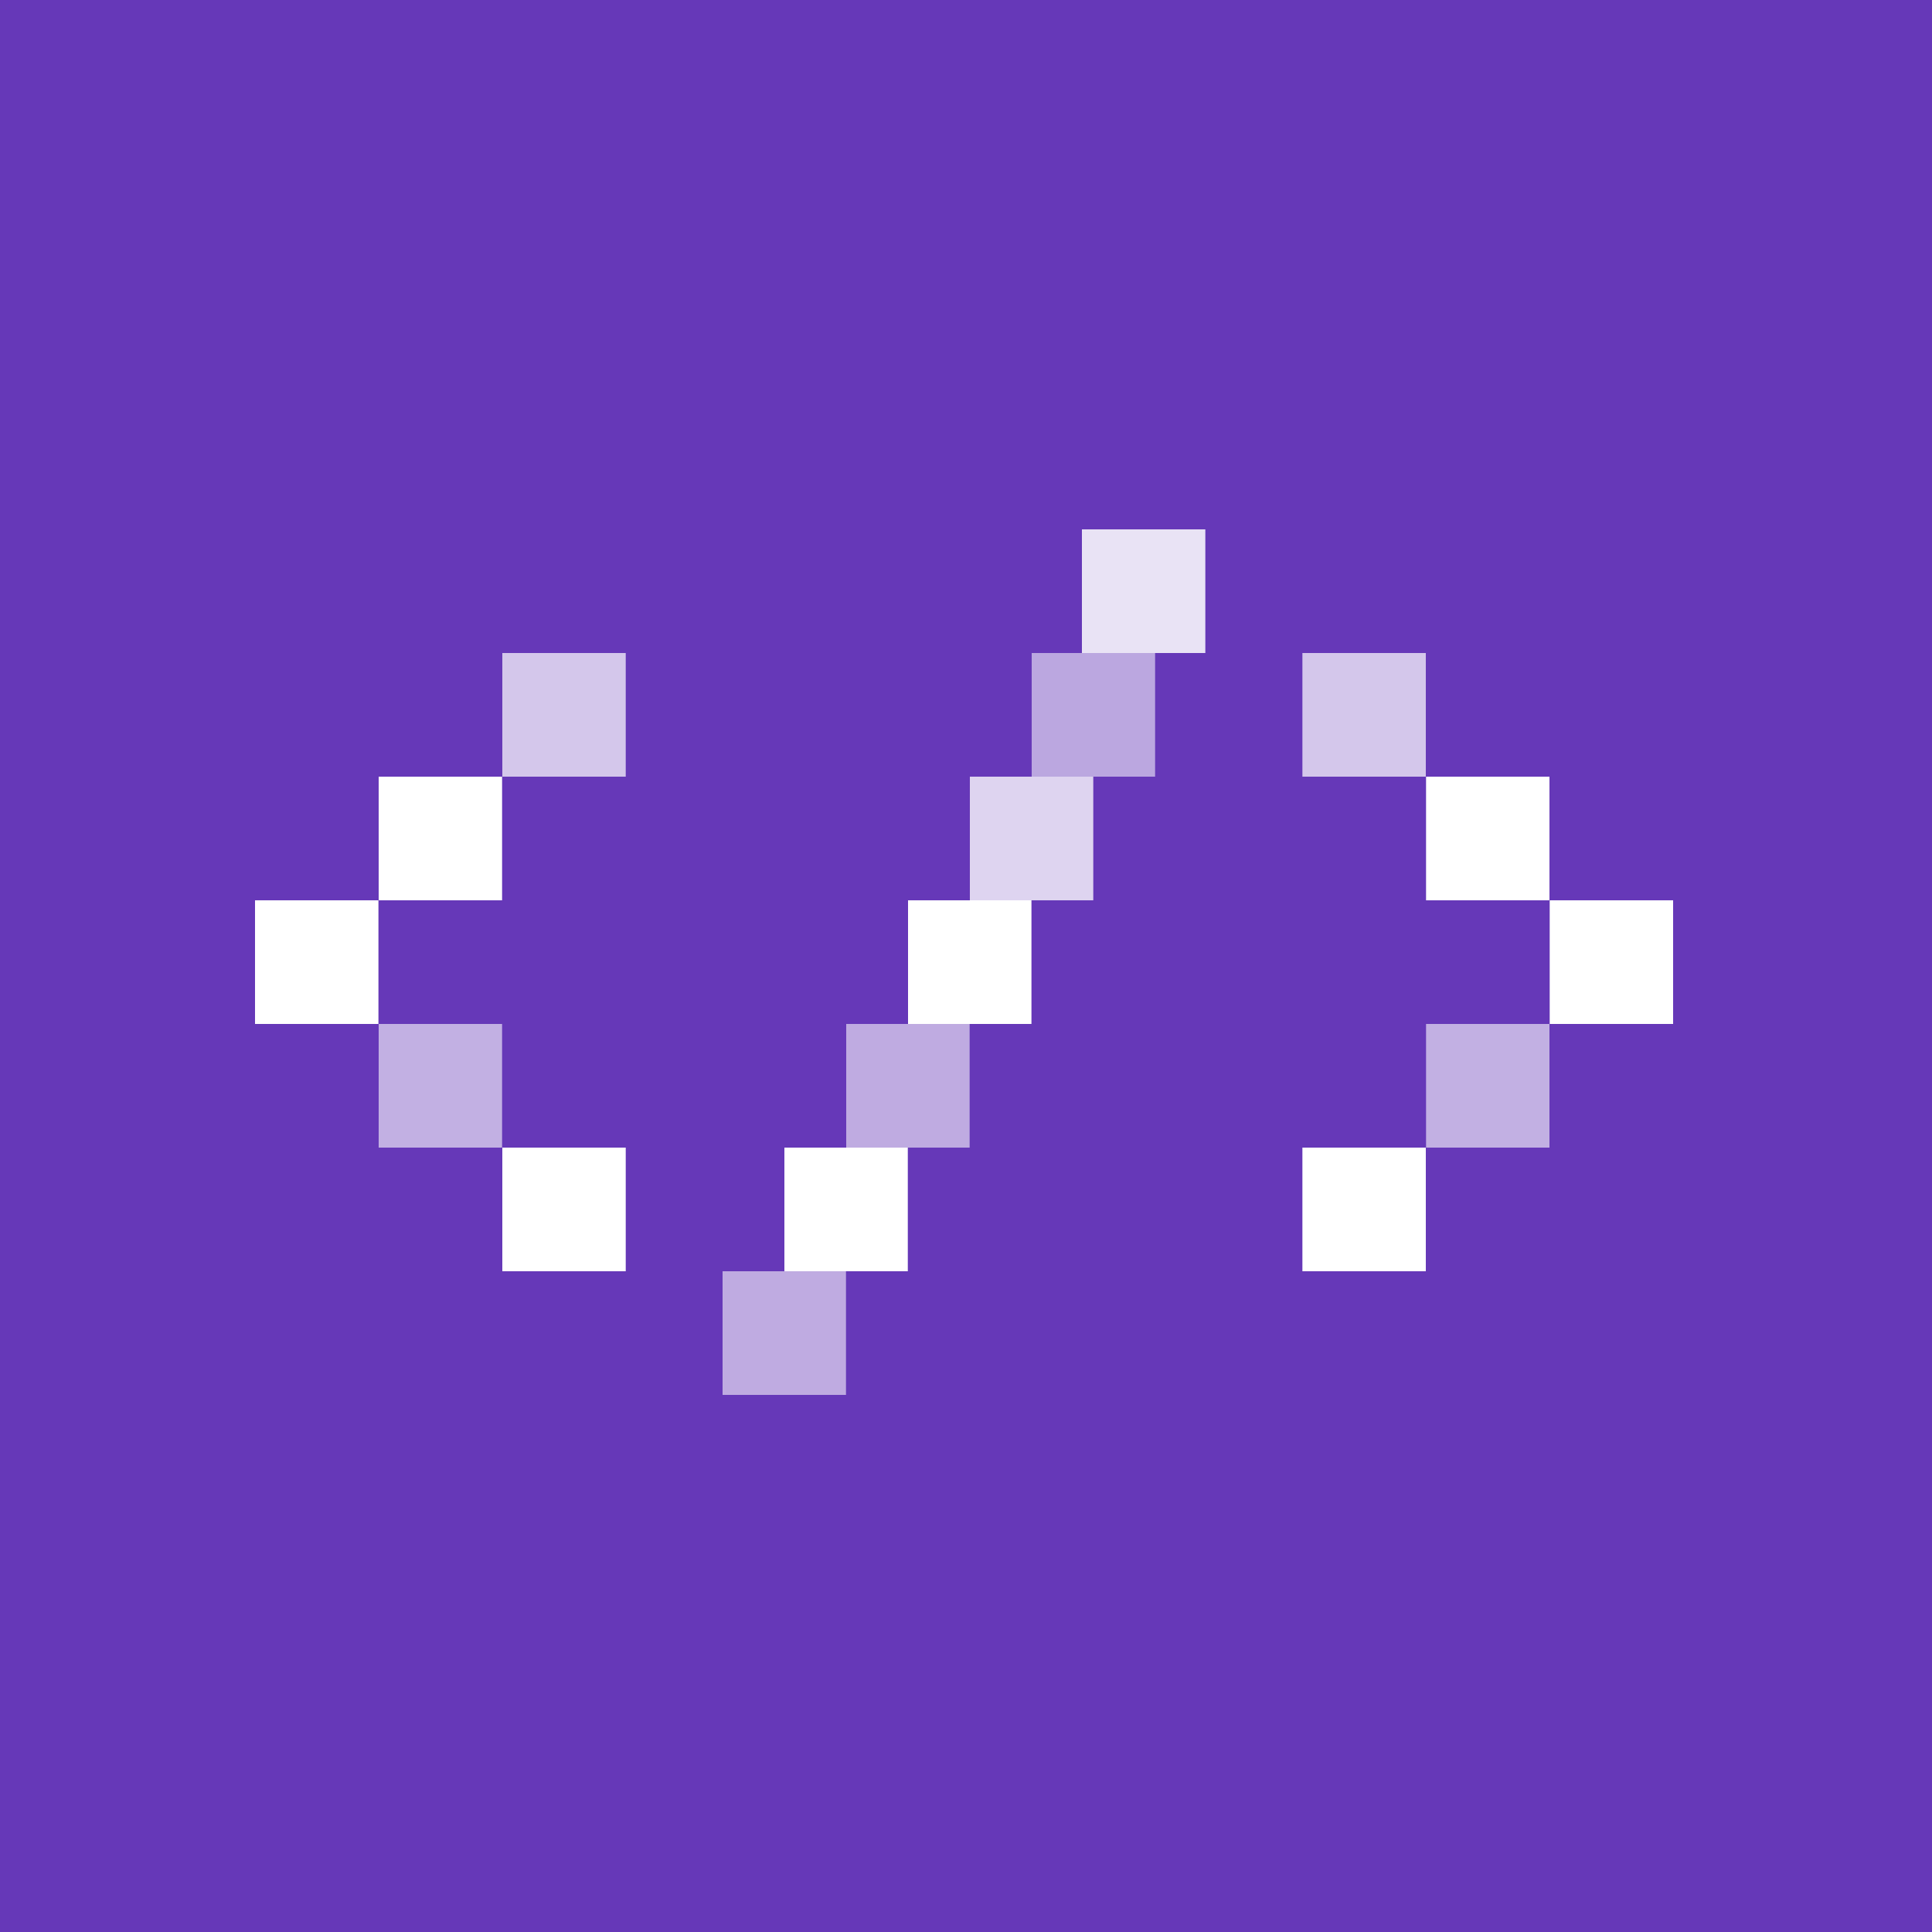 <svg height="500" viewBox="0 0 500 500" width="500" xmlns="http://www.w3.org/2000/svg"><g fill="none" fill-rule="evenodd"><path d="m0 0h500v500h-500z" fill="#f7f7fa"/><path d="m0 0h500v500h-500z" fill="#6638b8"/><g fill="#fff" transform="translate(65.598 136.084)"><path d="m185.402 64.916h31.94v32h-31.94z" fill-opacity=".842" opacity=".932"/><path d="m169.402 96.916h31.94v32h-31.94z"/><path d="m214.402.916h31.94v32h-31.94z" opacity=".856"/><path d="m153.402 128.916h31.94v32h-31.94z" opacity=".579"/><path d="m121.402 192.916h31.94v32h-31.94z" opacity=".579"/><path d="m137.402 160.916h31.94v32h-31.94z"/><path d="m201.402 32.916h31.94v32h-31.94z" opacity=".556"/><g transform="matrix(-1 0 0 1 367.402 32.916)"><path d="m0 64h31.94v32h-31.94z"/><path d="m32 32h31.94v32h-31.94z"/><path d="m64 0h31.94v32h-31.94z" opacity=".718"/><path d="m32 96h31.94v32h-31.94z" opacity=".605"/><path d="m64 128h31.94v32h-31.94z"/></g><path d="m.402 96.916h31.94v32h-31.94z"/><path d="m32.402 64.916h31.94v32h-31.94z"/><path d="m64.402 32.916h31.94v32h-31.94z" opacity=".718"/><path d="m32.402 128.916h31.94v32h-31.94z" opacity=".605"/><path d="m64.402 160.916h31.94v32h-31.94z"/></g></g></svg>